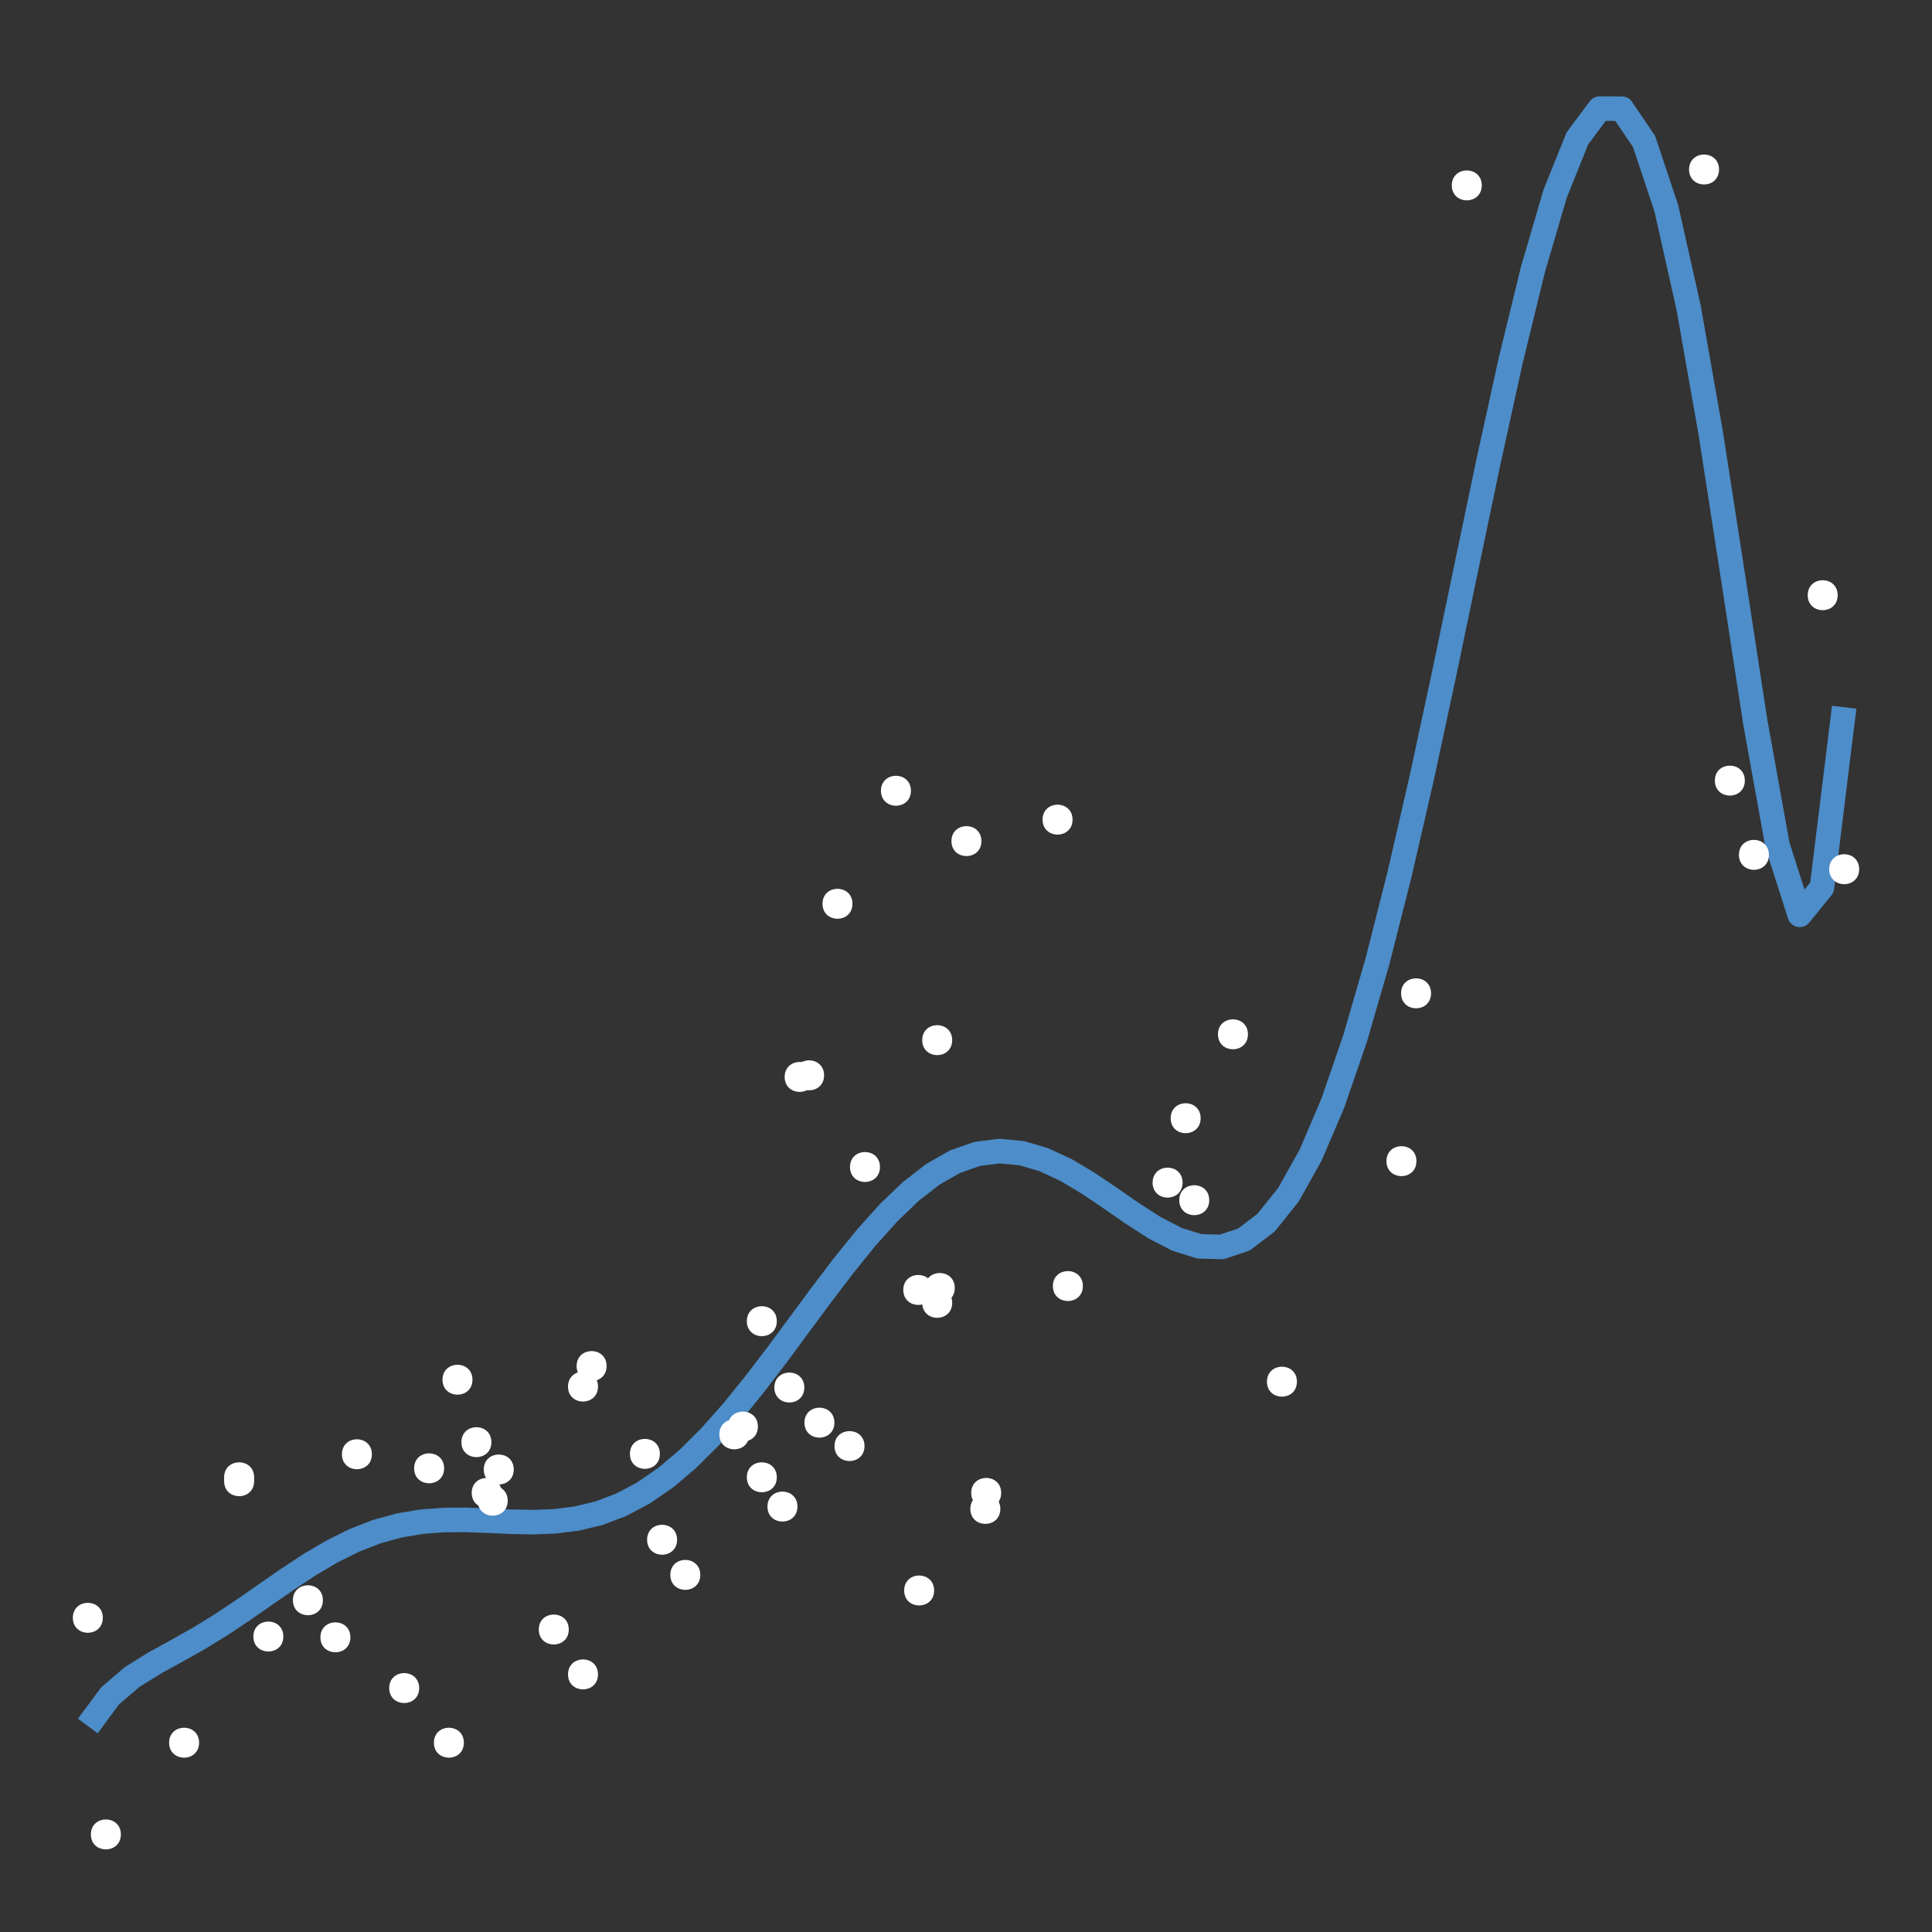 <svg xmlns="http://www.w3.org/2000/svg" xmlns:xlink="http://www.w3.org/1999/xlink" width="672" height="672" version="1.1" viewBox="0 0 504 504"><rect x="0" y="0" width="504" height="504" fill="#333333" stroke="none"/><g id="surface24"><path style="fill:none;stroke-width:6.402;stroke-linecap:butt;stroke-linejoin:round;stroke:#4d8dc9;stroke-opacity:1;stroke-miterlimit:10" d="M 22.91 450.262 L 28.707 442.414 L 34.508 437.453 L 40.309 433.848 L 46.109 430.664 L 51.906 427.391 L 57.707 423.824 L 63.508 419.957 L 69.309 415.922 L 75.105 411.898 L 80.906 408.09 L 86.707 404.68 L 92.508 401.805 L 98.305 399.551 L 104.105 397.953 L 109.906 396.973 L 115.707 396.531 L 121.504 396.496 L 127.305 396.703 L 133.105 396.965 L 138.906 397.086 L 144.703 396.871 L 150.504 396.137 L 156.305 394.734 L 162.105 392.531 L 167.902 389.445 L 173.703 385.441 L 179.504 380.523 L 185.301 374.746 L 191.102 368.207 L 196.902 361.047 L 202.703 353.445 L 208.5 345.605 L 214.301 337.754 L 220.102 330.129 L 225.902 322.961 L 231.699 316.484 L 237.5 310.898 L 243.301 306.379 L 249.102 303.059 L 254.898 301.02 L 260.699 300.285 L 266.5 300.824 L 272.301 302.523 L 278.098 305.223 L 283.898 308.68 L 289.699 312.594 L 295.5 316.617 L 301.297 320.34 L 307.098 323.328 L 312.898 325.133 L 318.699 325.289 L 324.496 323.359 L 330.297 318.941 L 336.098 311.695 L 341.895 301.355 L 347.695 287.773 L 353.496 270.93 L 359.297 250.941 L 365.094 228.105 L 370.895 202.887 L 376.695 175.945 L 382.496 148.125 L 388.293 120.438 L 394.094 94.062 L 399.895 70.297 L 405.695 50.516 L 411.492 36.098 L 417.293 28.34 L 423.094 28.355 L 428.895 36.93 L 434.691 54.34 L 440.492 80.176 L 446.293 113.09 L 452.094 150.512 L 457.891 188.324 L 463.691 220.5 L 469.492 238.648 L 475.293 231.527 L 481.09 184.496"/><path style="fill-rule:nonzero;fill:#fff;fill-opacity:1;stroke-width:.709;stroke-linecap:round;stroke-linejoin:round;stroke:#fff;stroke-opacity:1;stroke-miterlimit:10" d="M 369.148 302.91 C 369.148 307.648 362.035 307.648 362.035 302.91 C 362.035 298.168 369.148 298.168 369.148 302.91"/><path style="fill-rule:nonzero;fill:#fff;fill-opacity:1;stroke-width:.709;stroke-linecap:round;stroke-linejoin:round;stroke:#fff;stroke-opacity:1;stroke-miterlimit:10" d="M 108.996 440.363 C 108.996 445.105 101.887 445.105 101.887 440.363 C 101.887 435.625 108.996 435.625 108.996 440.363"/><path style="fill-rule:nonzero;fill:#fff;fill-opacity:1;stroke-width:.709;stroke-linecap:round;stroke-linejoin:round;stroke:#fff;stroke-opacity:1;stroke-miterlimit:10" d="M 217.316 371.129 C 217.316 375.867 210.207 375.867 210.207 371.129 C 210.207 366.387 217.316 366.387 217.316 371.129"/><path style="fill-rule:nonzero;fill:#fff;fill-opacity:1;stroke-width:.709;stroke-linecap:round;stroke-linejoin:round;stroke:#fff;stroke-opacity:1;stroke-miterlimit:10" d="M 248.043 339.867 C 248.043 344.609 240.934 344.609 240.934 339.867 C 240.934 335.129 248.043 335.129 248.043 339.867"/><path style="fill-rule:nonzero;fill:#fff;fill-opacity:1;stroke-width:.709;stroke-linecap:round;stroke-linejoin:round;stroke:#fff;stroke-opacity:1;stroke-miterlimit:10" d="M 122.898 359.926 C 122.898 364.668 115.789 364.668 115.789 359.926 C 115.789 355.188 122.898 355.188 122.898 359.926"/><path style="fill-rule:nonzero;fill:#fff;fill-opacity:1;stroke-width:.709;stroke-linecap:round;stroke-linejoin:round;stroke:#fff;stroke-opacity:1;stroke-miterlimit:10" d="M 65.938 386.398 C 65.938 391.141 58.824 391.141 58.824 386.398 C 58.824 381.66 65.938 381.66 65.938 386.398"/><path style="fill-rule:nonzero;fill:#fff;fill-opacity:1;stroke-width:.709;stroke-linecap:round;stroke-linejoin:round;stroke:#fff;stroke-opacity:1;stroke-miterlimit:10" d="M 130.523 389.453 C 130.523 394.195 123.414 394.195 123.414 389.453 C 123.414 384.715 130.523 384.715 130.523 389.453"/><path style="fill-rule:nonzero;fill:#fff;fill-opacity:1;stroke-width:.709;stroke-linecap:round;stroke-linejoin:round;stroke:#fff;stroke-opacity:1;stroke-miterlimit:10" d="M 337.973 360.438 C 337.973 365.176 330.863 365.176 330.863 360.438 C 330.863 355.695 337.973 355.695 337.973 360.438"/><path style="fill-rule:nonzero;fill:#fff;fill-opacity:1;stroke-width:.709;stroke-linecap:round;stroke-linejoin:round;stroke:#fff;stroke-opacity:1;stroke-miterlimit:10" d="M 91.055 427.129 C 91.055 431.867 83.941 431.867 83.941 427.129 C 83.941 422.387 91.055 422.387 91.055 427.129"/><path style="fill-rule:nonzero;fill:#fff;fill-opacity:1;stroke-width:.709;stroke-linecap:round;stroke-linejoin:round;stroke:#fff;stroke-opacity:1;stroke-miterlimit:10" d="M 120.656 454.617 C 120.656 459.359 113.547 459.359 113.547 454.617 C 113.547 449.879 120.656 449.879 120.656 454.617"/><path style="fill-rule:nonzero;fill:#fff;fill-opacity:1;stroke-width:.709;stroke-linecap:round;stroke-linejoin:round;stroke:#fff;stroke-opacity:1;stroke-miterlimit:10" d="M 461.098 223.004 C 461.098 227.746 453.988 227.746 453.988 223.004 C 453.988 218.266 461.098 218.266 461.098 223.004"/><path style="fill-rule:nonzero;fill:#fff;fill-opacity:1;stroke-width:.709;stroke-linecap:round;stroke-linejoin:round;stroke:#fff;stroke-opacity:1;stroke-miterlimit:10" d="M 372.961 259.129 C 372.961 263.867 365.852 263.867 365.852 259.129 C 365.852 254.387 372.961 254.387 372.961 259.129"/><path style="fill-rule:nonzero;fill:#fff;fill-opacity:1;stroke-width:.709;stroke-linecap:round;stroke-linejoin:round;stroke:#fff;stroke-opacity:1;stroke-miterlimit:10" d="M 315.098 313.09 C 315.098 317.832 307.988 317.832 307.988 313.09 C 307.988 308.352 315.098 308.352 315.098 313.09"/><path style="fill-rule:nonzero;fill:#fff;fill-opacity:1;stroke-width:.709;stroke-linecap:round;stroke-linejoin:round;stroke:#fff;stroke-opacity:1;stroke-miterlimit:10" d="M 248.043 271.344 C 248.043 276.086 240.934 276.086 240.934 271.344 C 240.934 266.605 248.043 266.605 248.043 271.344"/><path style="fill-rule:nonzero;fill:#fff;fill-opacity:1;stroke-width:.709;stroke-linecap:round;stroke-linejoin:round;stroke:#fff;stroke-opacity:1;stroke-miterlimit:10" d="M 229.203 304.438 C 229.203 309.176 222.094 309.176 222.094 304.438 C 222.094 299.695 229.203 299.695 229.203 304.438"/><path style="fill-rule:nonzero;fill:#fff;fill-opacity:1;stroke-width:.709;stroke-linecap:round;stroke-linejoin:round;stroke:#fff;stroke-opacity:1;stroke-miterlimit:10" d="M 65.938 385.383 C 65.938 390.121 58.824 390.121 58.824 385.383 C 58.824 380.641 65.938 380.641 65.938 385.383"/><path style="fill-rule:nonzero;fill:#fff;fill-opacity:1;stroke-width:.709;stroke-linecap:round;stroke-linejoin:round;stroke:#fff;stroke-opacity:1;stroke-miterlimit:10" d="M 325.191 269.816 C 325.191 274.559 318.082 274.559 318.082 269.816 C 318.082 265.078 325.191 265.078 325.191 269.816"/><path style="fill-rule:nonzero;fill:#fff;fill-opacity:1;stroke-width:.709;stroke-linecap:round;stroke-linejoin:round;stroke:#fff;stroke-opacity:1;stroke-miterlimit:10" d="M 212.16 280.938 C 212.16 285.68 205.047 285.68 205.047 280.938 C 205.047 276.199 212.16 276.199 212.16 280.938"/><path style="fill-rule:nonzero;fill:#fff;fill-opacity:1;stroke-width:.709;stroke-linecap:round;stroke-linejoin:round;stroke:#fff;stroke-opacity:1;stroke-miterlimit:10" d="M 176.277 401.672 C 176.277 406.414 169.164 406.414 169.164 401.672 C 169.164 396.934 176.277 396.934 176.277 401.672"/><path style="fill-rule:nonzero;fill:#fff;fill-opacity:1;stroke-width:.709;stroke-linecap:round;stroke-linejoin:round;stroke:#fff;stroke-opacity:1;stroke-miterlimit:10" d="M 279.441 213.816 C 279.441 218.559 272.328 218.559 272.328 213.816 C 272.328 209.078 279.441 209.078 279.441 213.816"/><path style="fill-rule:nonzero;fill:#fff;fill-opacity:1;stroke-width:.709;stroke-linecap:round;stroke-linejoin:round;stroke:#fff;stroke-opacity:1;stroke-miterlimit:10" d="M 115.5 383.039 C 115.5 387.781 108.387 387.781 108.387 383.039 C 108.387 378.301 115.5 378.301 115.5 383.039"/><path style="fill-rule:nonzero;fill:#fff;fill-opacity:1;stroke-width:.709;stroke-linecap:round;stroke-linejoin:round;stroke:#fff;stroke-opacity:1;stroke-miterlimit:10" d="M 202.293 385.383 C 202.293 390.121 195.18 390.121 195.18 385.383 C 195.18 380.641 202.293 380.641 202.293 385.383"/><path style="fill-rule:nonzero;fill:#fff;fill-opacity:1;stroke-width:.709;stroke-linecap:round;stroke-linejoin:round;stroke:#fff;stroke-opacity:1;stroke-miterlimit:10" d="M 51.582 454.617 C 51.582 459.359 44.473 459.359 44.473 454.617 C 44.473 449.879 51.582 449.879 51.582 454.617"/><path style="fill-rule:nonzero;fill:#fff;fill-opacity:1;stroke-width:.709;stroke-linecap:round;stroke-linejoin:round;stroke:#fff;stroke-opacity:1;stroke-miterlimit:10" d="M 96.66 379.375 C 96.66 384.113 89.551 384.113 89.551 379.375 C 89.551 374.633 96.66 374.633 96.66 379.375"/><path style="fill-rule:nonzero;fill:#fff;fill-opacity:1;stroke-width:.709;stroke-linecap:round;stroke-linejoin:round;stroke:#fff;stroke-opacity:1;stroke-miterlimit:10" d="M 308.145 308.508 C 308.145 313.25 301.035 313.25 301.035 308.508 C 301.035 303.77 308.145 303.77 308.145 308.508"/><path style="fill-rule:nonzero;fill:#fff;fill-opacity:1;stroke-width:.709;stroke-linecap:round;stroke-linejoin:round;stroke:#fff;stroke-opacity:1;stroke-miterlimit:10" d="M 73.562 426.922 C 73.562 431.664 66.449 431.664 66.449 426.922 C 66.449 422.184 73.562 422.184 73.562 426.922"/><path style="fill-rule:nonzero;fill:#fff;fill-opacity:1;stroke-width:.709;stroke-linecap:round;stroke-linejoin:round;stroke:#fff;stroke-opacity:1;stroke-miterlimit:10" d="M 127.836 376.219 C 127.836 380.957 120.723 380.957 120.723 376.219 C 120.723 371.477 127.836 371.477 127.836 376.219"/><path style="fill-rule:nonzero;fill:#fff;fill-opacity:1;stroke-width:.709;stroke-linecap:round;stroke-linejoin:round;stroke:#fff;stroke-opacity:1;stroke-miterlimit:10" d="M 243.332 414.91 C 243.332 419.648 236.223 419.648 236.223 414.91 C 236.223 410.168 243.332 410.168 243.332 414.91"/><path style="fill-rule:nonzero;fill:#fff;fill-opacity:1;stroke-width:.709;stroke-linecap:round;stroke-linejoin:round;stroke:#fff;stroke-opacity:1;stroke-miterlimit:10" d="M 148.02 425.09 C 148.02 429.832 140.906 429.832 140.906 425.09 C 140.906 420.352 148.02 420.352 148.02 425.09"/><path style="fill-rule:nonzero;fill:#fff;fill-opacity:1;stroke-width:.709;stroke-linecap:round;stroke-linejoin:round;stroke:#fff;stroke-opacity:1;stroke-miterlimit:10" d="M 197.359 372.145 C 197.359 376.887 190.246 376.887 190.246 372.145 C 190.246 367.406 197.359 367.406 197.359 372.145"/><path style="fill-rule:nonzero;fill:#fff;fill-opacity:1;stroke-width:.709;stroke-linecap:round;stroke-linejoin:round;stroke:#fff;stroke-opacity:1;stroke-miterlimit:10" d="M 133.664 383.344 C 133.664 388.086 126.555 388.086 126.555 383.344 C 126.555 378.605 133.664 378.605 133.664 383.344"/><path style="fill-rule:nonzero;fill:#fff;fill-opacity:1;stroke-width:.709;stroke-linecap:round;stroke-linejoin:round;stroke:#fff;stroke-opacity:1;stroke-miterlimit:10" d="M 222.027 235.77 C 222.027 240.508 214.918 240.508 214.918 235.77 C 214.918 231.027 222.027 231.027 222.027 235.77"/><path style="fill-rule:nonzero;fill:#fff;fill-opacity:1;stroke-width:.709;stroke-linecap:round;stroke-linejoin:round;stroke:#fff;stroke-opacity:1;stroke-miterlimit:10" d="M 282.133 335.492 C 282.133 340.23 275.02 340.23 275.02 335.492 C 275.02 330.75 282.133 330.75 282.133 335.492"/><path style="fill-rule:nonzero;fill:#fff;fill-opacity:1;stroke-width:.709;stroke-linecap:round;stroke-linejoin:round;stroke:#fff;stroke-opacity:1;stroke-miterlimit:10" d="M 214.625 280.52 C 214.625 285.258 207.516 285.258 207.516 280.52 C 207.516 275.777 214.625 275.777 214.625 280.52"/><path style="fill-rule:nonzero;fill:#fff;fill-opacity:1;stroke-width:.709;stroke-linecap:round;stroke-linejoin:round;stroke:#fff;stroke-opacity:1;stroke-miterlimit:10" d="M 312.855 291.711 C 312.855 296.449 305.746 296.449 305.746 291.711 C 305.746 286.969 312.855 286.969 312.855 291.711"/><path style="fill-rule:nonzero;fill:#fff;fill-opacity:1;stroke-width:.709;stroke-linecap:round;stroke-linejoin:round;stroke:#fff;stroke-opacity:1;stroke-miterlimit:10" d="M 155.645 361.719 C 155.645 366.461 148.531 366.461 148.531 361.719 C 148.531 356.98 155.645 356.98 155.645 361.719"/><path style="fill-rule:nonzero;fill:#fff;fill-opacity:1;stroke-width:.709;stroke-linecap:round;stroke-linejoin:round;stroke:#fff;stroke-opacity:1;stroke-miterlimit:10" d="M 207.672 393.02 C 207.672 397.758 200.562 397.758 200.562 393.02 C 200.562 388.277 207.672 388.277 207.672 393.02"/><path style="fill-rule:nonzero;fill:#fff;fill-opacity:1;stroke-width:.709;stroke-linecap:round;stroke-linejoin:round;stroke:#fff;stroke-opacity:1;stroke-miterlimit:10" d="M 171.789 379.273 C 171.789 384.012 164.68 384.012 164.68 379.273 C 164.68 374.531 171.789 374.531 171.789 379.273"/><path style="fill-rule:nonzero;fill:#fff;fill-opacity:1;stroke-width:.709;stroke-linecap:round;stroke-linejoin:round;stroke:#fff;stroke-opacity:1;stroke-miterlimit:10" d="M 260.824 389.453 C 260.824 394.195 253.715 394.195 253.715 389.453 C 253.715 384.715 260.824 384.715 260.824 389.453"/><path style="fill-rule:nonzero;fill:#fff;fill-opacity:1;stroke-width:.709;stroke-linecap:round;stroke-linejoin:round;stroke:#fff;stroke-opacity:1;stroke-miterlimit:10" d="M 182.332 410.836 C 182.332 415.578 175.223 415.578 175.223 410.836 C 175.223 406.098 182.332 406.098 182.332 410.836"/><path style="fill-rule:nonzero;fill:#fff;fill-opacity:1;stroke-width:.709;stroke-linecap:round;stroke-linejoin:round;stroke:#fff;stroke-opacity:1;stroke-miterlimit:10" d="M 83.879 417.453 C 83.879 422.195 76.766 422.195 76.766 417.453 C 76.766 412.715 83.879 412.715 83.879 417.453"/><path style="fill-rule:nonzero;fill:#fff;fill-opacity:1;stroke-width:.709;stroke-linecap:round;stroke-linejoin:round;stroke:#fff;stroke-opacity:1;stroke-miterlimit:10" d="M 448.09 44.219 C 448.09 48.961 440.98 48.961 440.98 44.219 C 440.98 39.48 448.09 39.48 448.09 44.219"/><path style="fill-rule:nonzero;fill:#fff;fill-opacity:1;stroke-width:.709;stroke-linecap:round;stroke-linejoin:round;stroke:#fff;stroke-opacity:1;stroke-miterlimit:10" d="M 31.176 478.547 C 31.176 483.285 24.062 483.285 24.062 478.547 C 24.062 473.805 31.176 473.805 31.176 478.547"/><path style="fill-rule:nonzero;fill:#fff;fill-opacity:1;stroke-width:.709;stroke-linecap:round;stroke-linejoin:round;stroke:#fff;stroke-opacity:1;stroke-miterlimit:10" d="M 479.039 155.273 C 479.039 160.012 471.93 160.012 471.93 155.273 C 471.93 150.531 479.039 150.531 479.039 155.273"/><path style="fill-rule:nonzero;fill:#fff;fill-opacity:1;stroke-width:.709;stroke-linecap:round;stroke-linejoin:round;stroke:#fff;stroke-opacity:1;stroke-miterlimit:10" d="M 386.191 48.363 C 386.191 53.105 379.082 53.105 379.082 48.363 C 379.082 43.625 386.191 43.625 386.191 48.363"/><path style="fill-rule:nonzero;fill:#fff;fill-opacity:1;stroke-width:.709;stroke-linecap:round;stroke-linejoin:round;stroke:#fff;stroke-opacity:1;stroke-miterlimit:10" d="M 157.887 356.363 C 157.887 361.105 150.777 361.105 150.777 356.363 C 150.777 351.625 157.887 351.625 157.887 356.363"/><path style="fill-rule:nonzero;fill:#fff;fill-opacity:1;stroke-width:.709;stroke-linecap:round;stroke-linejoin:round;stroke:#fff;stroke-opacity:1;stroke-miterlimit:10" d="M 454.82 203.637 C 454.82 208.375 447.707 208.375 447.707 203.637 C 447.707 198.895 454.82 198.895 454.82 203.637"/><path style="fill-rule:nonzero;fill:#fff;fill-opacity:1;stroke-width:.709;stroke-linecap:round;stroke-linejoin:round;stroke:#fff;stroke-opacity:1;stroke-miterlimit:10" d="M 225.168 377.238 C 225.168 381.977 218.055 381.977 218.055 377.238 C 218.055 372.496 225.168 372.496 225.168 377.238"/><path style="fill-rule:nonzero;fill:#fff;fill-opacity:1;stroke-width:.709;stroke-linecap:round;stroke-linejoin:round;stroke:#fff;stroke-opacity:1;stroke-miterlimit:10" d="M 26.465 422.035 C 26.465 426.777 19.355 426.777 19.355 422.035 C 19.355 417.297 26.465 417.297 26.465 422.035"/><path style="fill-rule:nonzero;fill:#fff;fill-opacity:1;stroke-width:.709;stroke-linecap:round;stroke-linejoin:round;stroke:#fff;stroke-opacity:1;stroke-miterlimit:10" d="M 209.469 361.965 C 209.469 366.703 202.359 366.703 202.359 361.965 C 202.359 357.223 209.469 357.223 209.469 361.965"/><path style="fill-rule:nonzero;fill:#fff;fill-opacity:1;stroke-width:.709;stroke-linecap:round;stroke-linejoin:round;stroke:#fff;stroke-opacity:1;stroke-miterlimit:10" d="M 255.668 219.418 C 255.668 224.16 248.559 224.16 248.559 219.418 C 248.559 214.68 255.668 214.68 255.668 219.418"/><path style="fill-rule:nonzero;fill:#fff;fill-opacity:1;stroke-width:.709;stroke-linecap:round;stroke-linejoin:round;stroke:#fff;stroke-opacity:1;stroke-miterlimit:10" d="M 260.602 393.629 C 260.602 398.371 253.492 398.371 253.492 393.629 C 253.492 388.891 260.602 388.891 260.602 393.629"/><path style="fill-rule:nonzero;fill:#fff;fill-opacity:1;stroke-width:.709;stroke-linecap:round;stroke-linejoin:round;stroke:#fff;stroke-opacity:1;stroke-miterlimit:10" d="M 237.277 206.285 C 237.277 211.023 230.168 211.023 230.168 206.285 C 230.168 201.543 237.277 201.543 237.277 206.285"/><path style="fill-rule:nonzero;fill:#fff;fill-opacity:1;stroke-width:.709;stroke-linecap:round;stroke-linejoin:round;stroke:#fff;stroke-opacity:1;stroke-miterlimit:10" d="M 195.113 374.184 C 195.113 378.922 188.004 378.922 188.004 374.184 C 188.004 369.441 195.113 369.441 195.113 374.184"/><path style="fill-rule:nonzero;fill:#fff;fill-opacity:1;stroke-width:.709;stroke-linecap:round;stroke-linejoin:round;stroke:#fff;stroke-opacity:1;stroke-miterlimit:10" d="M 202.293 344.656 C 202.293 349.395 195.18 349.395 195.18 344.656 C 195.18 339.914 202.293 339.914 202.293 344.656"/><path style="fill-rule:nonzero;fill:#fff;fill-opacity:1;stroke-width:.709;stroke-linecap:round;stroke-linejoin:round;stroke:#fff;stroke-opacity:1;stroke-miterlimit:10" d="M 243.109 336.508 C 243.109 341.25 235.996 341.25 235.996 336.508 C 235.996 331.77 243.109 331.77 243.109 336.508"/><path style="fill-rule:nonzero;fill:#fff;fill-opacity:1;stroke-width:.709;stroke-linecap:round;stroke-linejoin:round;stroke:#fff;stroke-opacity:1;stroke-miterlimit:10" d="M 484.645 226.75 C 484.645 231.488 477.535 231.488 477.535 226.75 C 477.535 222.008 484.645 222.008 484.645 226.75"/><path style="fill-rule:nonzero;fill:#fff;fill-opacity:1;stroke-width:.709;stroke-linecap:round;stroke-linejoin:round;stroke:#fff;stroke-opacity:1;stroke-miterlimit:10" d="M 248.715 336 C 248.715 340.742 241.605 340.742 241.605 336 C 241.605 331.258 248.715 331.258 248.715 336"/><path style="fill-rule:nonzero;fill:#fff;fill-opacity:1;stroke-width:.709;stroke-linecap:round;stroke-linejoin:round;stroke:#fff;stroke-opacity:1;stroke-miterlimit:10" d="M 155.645 436.801 C 155.645 441.539 148.531 441.539 148.531 436.801 C 148.531 432.059 155.645 432.059 155.645 436.801"/><path style="fill-rule:nonzero;fill:#fff;fill-opacity:1;stroke-width:.709;stroke-linecap:round;stroke-linejoin:round;stroke:#fff;stroke-opacity:1;stroke-miterlimit:10" d="M 132.094 391.492 C 132.094 396.23 124.984 396.23 124.984 391.492 C 124.984 386.75 132.094 386.75 132.094 391.492"/></g></svg>